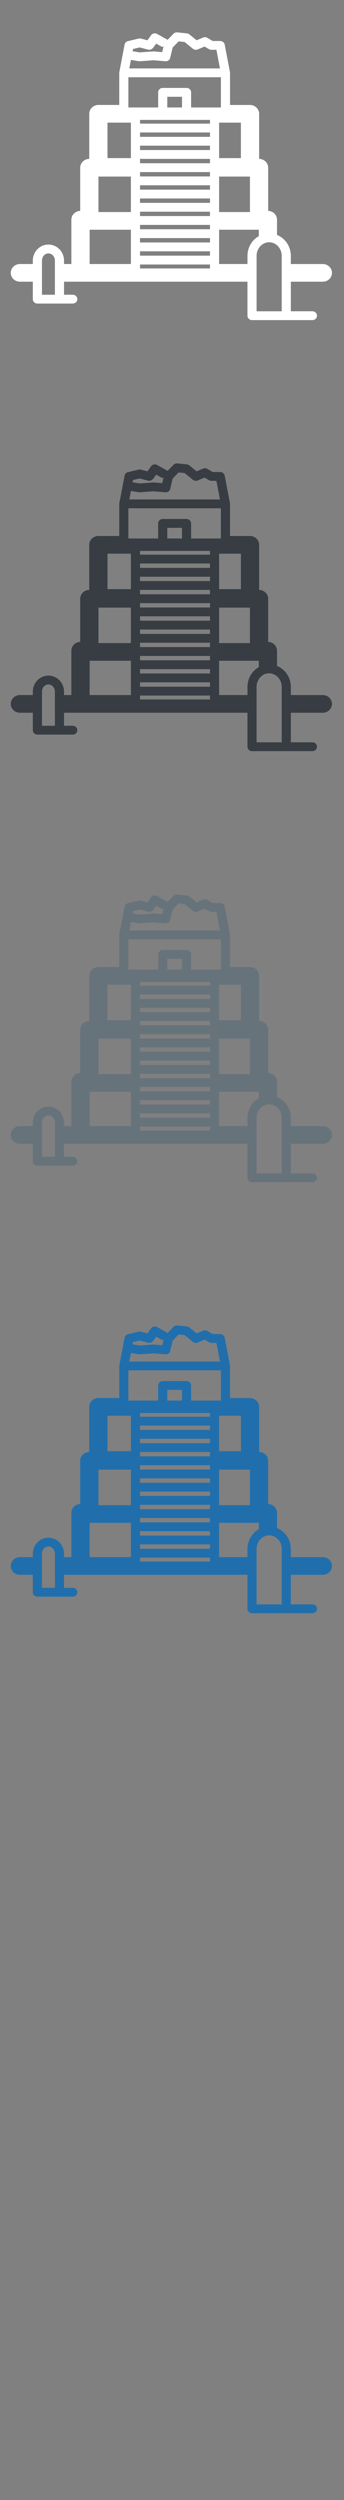 <svg width="32" height="232" viewBox="0 0 32 232" xmlns="http://www.w3.org/2000/svg" xmlns:sketch="http://www.bohemiancoding.com/sketch/ns"><rect x="0" y="0" width="32" height="232" fill="#808080" stroke="none"/><title>Guatemala</title><g sketch:type="MSLayerGroup" fill="none"><path d="M30.031 64.503h-2.977v-.844c-.038-.853-.561-1.565-1.286-1.857v-1.413c0-.444-.366-.806-.822-.819v-4.004c0-.45-.376-.815-.84-.82v-4.185c0-.453-.38-.82-.848-.82h-1.861v-2.965l.002-.016-.016-.111-.482-2.511c-.038-.194-.213-.335-.417-.335h-.703l-.492-.293c-.118-.071-.264-.081-.391-.027l-.608.254-.675-.547c-.065-.052-.143-.085-.226-.093l-.895-.093c-.132-.014-.264.033-.355.127l-.545.564-.981-.546c-.191-.106-.435-.054-.56.121l-.338.471-.607-.16c-.07-.019-.143-.019-.213-.002l-.99.236c-.162.038-.285.165-.315.323l-.487 2.539-.001.008-.007.068-.001.006v2.981h-1.944c-.468 0-.848.368-.848.82v4.185c-.465.004-.841.37-.841.82v4.004c-.456.014-.822.375-.822.819v4.114h-.684v-.363l-.001-.017c-.035-.801-.672-1.427-1.45-1.427-.778 0-1.415.627-1.45 1.427l-.001.017v.363h-1.204c-.469 0-.848.367-.848.82 0 .453.38.82.848.82h1.204v1.619c0 .226.19.41.425.41h3.29c.235 0 .425-.183.425-.41 0-.227-.19-.411-.425-.411h-.813v-1.208h17.065v3.154c0 .227.19.41.425.41h5.617c.235 0 .424-.183.424-.41 0-.226-.19-.41-.424-.41h-2.007v-2.744h2.977c.468 0 .848-.368.848-.82 0-.453-.38-.82-.848-.82zm-3.825 1.641v2.744h-2.338v-5.203c.012-.242.086-.464.204-.65.19-.302.496-.509.848-.547l.117-.006c.277 0 .53.104.731.279.252.219.42.549.438.925v2.459zm-13.833-21.597l.618-.147.789.208.097.013.22-.05.143-.125.287-.399.543.303.143-.033-.024.099-.101.421-.778-.065h-.069l-1.248.091-.103-.017-.556-.093.039-.205zm4.797-.649l.776.629c.123.1.294.123.44.062l.646-.27.406.242c.067.04.144.061.223.061h.47l.331 1.727h-8.435l.152-.791.72.122.105.005 1.267-.093 1.111.093.037.002c.196 0 .369-.13.413-.318l.229-.956.553-.572.555.058zm-5.228 5.842v-2.571h8.607v2.804h-2.771v-1.403c0-.226-.19-.41-.424-.41h-2.217c-.234 0-.424.184-.424.41v1.403h-2.771v-.234zm3.62 0v-.758h1.368v.992h-1.368v-.234zm3.971 2.554v.405h-6.473l-.034.003v-.412l.034.004h6.473zm-6.507 1.222l.034.003h6.473v.405h-6.473l-.034.003v-.411zm0 4.901l.034.003h6.473v.405h-6.473l-.034.003v-.411zm.034-1.222h6.473v.405h-6.473l-.034.003v-.411l.034.003zm-.034 2.447l.034.003h6.473v.405h-6.473l-.034.003v-.411zm0-8.516h6.507v.347h-6.473l-.034.004v-.351zm0 3.615l.034.003h6.473v.405h-6.473l-.034.003v-.411zm0 1.225l.034.003h6.473v.405h-6.473l-.034.004v-.411zm0 6.126l.034.003h6.473v.405h-6.473l-.034.004v-.411zm0 1.225l.034.004h6.473v.405h-6.473l-.034.003v-.411zm6.507-2.042h-6.473l-.034.004v-.412l.034.004h6.473v.405zm.848-4.889h2.87v3.293h-2.87v-3.293zm0-5.005h2.029v3.293h-2.029v-3.293zm-11.223 8.187v-3.182h3.019v3.293h-3.019v-.111zm3.868 4.974l.034.004h6.473v.367h-6.507v-.37zm-3.027-13.162h2.178v3.293h-2.178v-3.293zm-1.662 9.939h3.841v3.183h-3.841v-3.183zm12.045 0h3.692v.594c-.602.339-1.019.986-1.052 1.744l-.001.017v.827h-2.639v-3.183zm-15.274 4.824v1.208h-1.205v-3.203c.019-.356.283-.633.602-.633.32 0 .583.277.602.633v1.995z" fill="#373D43" sketch:type="MSShapeGroup"/><path d="M30.031 104.503h-2.977v-.844c-.038-.853-.561-1.565-1.286-1.857v-1.413c0-.444-.366-.806-.822-.819v-4.004c0-.45-.376-.815-.84-.82v-4.185c0-.453-.38-.82-.848-.82h-1.861v-2.965l.002-.016-.016-.111-.482-2.511c-.038-.194-.213-.335-.417-.335h-.703l-.492-.293c-.118-.071-.264-.081-.391-.027l-.608.254-.675-.547c-.065-.052-.143-.085-.226-.093l-.895-.093c-.132-.014-.264.033-.355.127l-.545.564-.981-.546c-.191-.106-.435-.054-.56.121l-.338.471-.607-.16c-.07-.019-.143-.019-.213-.002l-.99.236c-.162.038-.285.165-.315.323l-.487 2.539-.001.008-.007.068-.001.006v2.981h-1.944c-.468 0-.848.368-.848.82v4.185c-.465.004-.841.37-.841.82v4.004c-.456.014-.822.375-.822.819v4.114h-.684v-.363l-.001-.017c-.035-.801-.672-1.427-1.45-1.427-.778 0-1.415.627-1.45 1.427l-.001.017v.363h-1.204c-.469 0-.848.367-.848.82 0 .453.38.82.848.82h1.204v1.619c0 .226.19.41.425.41h3.29c.235 0 .425-.183.425-.41 0-.227-.19-.411-.425-.411h-.813v-1.208h17.065v3.154c0 .227.19.41.425.41h5.617c.235 0 .424-.183.424-.41 0-.226-.19-.41-.424-.41h-2.007v-2.744h2.977c.468 0 .848-.368.848-.82 0-.453-.38-.82-.848-.82zm-3.825 1.641v2.744h-2.338v-5.203c.012-.242.086-.464.204-.65.19-.302.496-.509.848-.547l.117-.006c.277 0 .53.104.731.279.252.219.42.549.438.925v2.459zm-13.833-21.597l.618-.147.789.208.097.013.22-.05.143-.125.287-.399.543.303.143-.033-.024.099-.101.421-.778-.065h-.069l-1.248.091-.103-.017-.556-.093.039-.205zm4.797-.649l.776.629c.123.1.294.123.44.062l.646-.27.406.242c.067.04.144.061.223.061h.47l.331 1.727h-8.435l.152-.791.72.122.105.005 1.267-.093 1.111.093.037.002c.196 0 .369-.13.413-.318l.229-.956.553-.572.555.058zm-5.228 5.842v-2.571h8.607v2.804h-2.771v-1.403c0-.226-.19-.41-.424-.41h-2.217c-.234 0-.424.184-.424.41v1.403h-2.771v-.234zm3.62 0v-.758h1.368v.992h-1.368v-.234zm3.971 2.554v.405h-6.473l-.034.003v-.412l.034.004h6.473zm-6.507 1.222l.034.003h6.473v.405h-6.473l-.034.003v-.411zm0 4.901l.034.003h6.473v.405h-6.473l-.034.003v-.411zm.034-1.222h6.473v.405h-6.473l-.034.003v-.411l.034.003zm-.034 2.447l.034.003h6.473v.405h-6.473l-.034.003v-.411zm0-8.516h6.507v.347h-6.473l-.034.004v-.351zm0 3.615l.034.003h6.473v.405h-6.473l-.034.003v-.411zm0 1.225l.034.003h6.473v.405h-6.473l-.034.004v-.411zm0 6.126l.034.003h6.473v.405h-6.473l-.034.004v-.411zm0 1.225l.034.004h6.473v.405h-6.473l-.034.003v-.411zm6.507-2.042h-6.473l-.034.004v-.412l.034.004h6.473v.405zm.848-4.889h2.87v3.293h-2.87v-3.293zm0-5.005h2.029v3.293h-2.029v-3.293zm-11.223 8.187v-3.182h3.019v3.293h-3.019v-.111zm3.868 4.974l.034.004h6.473v.367h-6.507v-.37zm-3.027-13.162h2.178v3.293h-2.178v-3.293zm-1.662 9.939h3.841v3.183h-3.841v-3.183zm12.045 0h3.692v.594c-.602.339-1.019.986-1.052 1.744l-.001.017v.827h-2.639v-3.183zm-15.274 4.824v1.208h-1.205v-3.203c.019-.356.283-.633.602-.633.32 0 .583.277.602.633v1.995z" fill="#67737B" sketch:type="MSShapeGroup"/><path d="M30.031 144.503h-2.977v-.844c-.038-.853-.561-1.565-1.286-1.857v-1.413c0-.444-.366-.806-.822-.819v-4.004c0-.45-.376-.815-.84-.82v-4.185c0-.453-.38-.82-.848-.82h-1.861v-2.965l.002-.016-.016-.111-.482-2.511c-.038-.194-.213-.335-.417-.335h-.703l-.492-.293c-.118-.071-.264-.081-.391-.027l-.608.254-.675-.547c-.065-.052-.143-.085-.226-.093l-.895-.093c-.132-.014-.264.033-.355.127l-.545.564-.981-.546c-.191-.106-.435-.054-.56.121l-.338.471-.607-.16c-.07-.019-.143-.019-.213-.002l-.99.236c-.162.038-.285.165-.315.323l-.487 2.539-.001.008-.007.068-.001.006v2.981h-1.944c-.468 0-.848.368-.848.82v4.185c-.465.004-.841.37-.841.82v4.004c-.456.014-.822.375-.822.819v4.114h-.684v-.363l-.001-.017c-.035-.801-.672-1.427-1.45-1.427-.778 0-1.415.627-1.45 1.427l-.001.017v.363h-1.204c-.469 0-.848.367-.848.82 0 .453.38.82.848.82h1.204v1.619c0 .226.19.41.425.41h3.29c.235 0 .425-.183.425-.41 0-.227-.19-.411-.425-.411h-.813v-1.208h17.065v3.154c0 .227.19.41.425.41h5.617c.235 0 .424-.183.424-.41 0-.226-.19-.41-.424-.41h-2.007v-2.744h2.977c.468 0 .848-.368.848-.82 0-.453-.38-.82-.848-.82zm-3.825 1.641v2.744h-2.338v-5.203c.012-.242.086-.464.204-.65.19-.302.496-.509.848-.547l.117-.006c.277 0 .53.104.731.279.252.219.42.549.438.925v2.459zm-13.833-21.597l.618-.147.789.208.097.013.22-.05.143-.125.287-.399.543.303.143-.033-.024.099-.101.421-.778-.065h-.069l-1.248.091-.103-.017-.556-.093.039-.205zm4.797-.649l.776.629c.123.1.294.123.44.062l.646-.27.406.242c.067.04.144.061.223.061h.47l.331 1.727h-8.435l.152-.791.72.122.105.005 1.267-.093 1.111.093.037.002c.196 0 .369-.13.413-.318l.229-.956.553-.572.555.058zm-5.228 5.842v-2.571h8.607v2.804h-2.771v-1.403c0-.226-.19-.41-.424-.41h-2.217c-.234 0-.424.184-.424.41v1.403h-2.771v-.234zm3.62 0v-.758h1.368v.992h-1.368v-.234zm3.971 2.554v.405h-6.473l-.034.003v-.412l.034.004h6.473zm-6.507 1.222l.034.003h6.473v.405h-6.473l-.034.003v-.411zm0 4.901l.034.003h6.473v.405h-6.473l-.034.003v-.411zm.034-1.222h6.473v.405h-6.473l-.034.003v-.411l.034.003zm-.034 2.447l.034.003h6.473v.405h-6.473l-.034.003v-.411zm0-8.516h6.507v.347h-6.473l-.034.004v-.351zm0 3.615l.034.003h6.473v.405h-6.473l-.034.003v-.411zm0 1.225l.034.003h6.473v.405h-6.473l-.034.004v-.411zm0 6.126l.034.003h6.473v.405h-6.473l-.034.004v-.411zm0 1.225l.034.004h6.473v.405h-6.473l-.034.003v-.411zm6.507-2.042h-6.473l-.034.004v-.412l.034.004h6.473v.405zm.848-4.889h2.87v3.293h-2.87v-3.293zm0-5.005h2.029v3.293h-2.029v-3.293zm-11.223 8.187v-3.182h3.019v3.293h-3.019v-.111zm3.868 4.974l.034.004h6.473v.367h-6.507v-.37zm-3.027-13.162h2.178v3.293h-2.178v-3.293zm-1.662 9.939h3.841v3.183h-3.841v-3.183zm12.045 0h3.692v.594c-.602.339-1.019.986-1.052 1.744l-.001.017v.827h-2.639v-3.183zm-15.274 4.824v1.208h-1.205v-3.203c.019-.356.283-.633.602-.633.32 0 .583.277.602.633v1.995z" fill="#206FAC" sketch:type="MSShapeGroup"/><path d="M30.031 24.503h-2.977v-.844c-.038-.853-.561-1.565-1.286-1.857v-1.413c0-.444-.366-.806-.822-.819v-4.004c0-.45-.376-.815-.84-.82v-4.185c0-.453-.38-.82-.848-.82h-1.861v-2.965l.002-.016-.016-.111-.482-2.511c-.038-.194-.213-.335-.417-.335h-.703l-.492-.293c-.118-.071-.264-.081-.391-.027l-.608.254-.675-.547c-.065-.052-.143-.085-.226-.093l-.895-.093c-.132-.014-.264.033-.355.127l-.545.564-.981-.546c-.191-.106-.435-.054-.56.121l-.338.471-.607-.16c-.07-.019-.143-.019-.213-.002l-.99.236c-.162.038-.285.165-.315.323l-.487 2.539-.001.008-.007.068-.001.006v2.981h-1.944c-.468 0-.848.368-.848.82v4.185c-.465.004-.841.37-.841.82v4.004c-.456.014-.822.375-.822.819v4.114h-.684v-.363l-.001-.017c-.035-.801-.672-1.427-1.45-1.427-.778 0-1.415.627-1.45 1.427l-.001.017v.363h-1.204c-.469 0-.848.367-.848.82 0 .453.38.82.848.82h1.204v1.619c0 .226.19.41.425.41h3.29c.235 0 .425-.183.425-.41 0-.227-.19-.411-.425-.411h-.813v-1.208h17.065v3.154c0 .227.19.41.425.41h5.617c.235 0 .424-.183.424-.41 0-.226-.19-.41-.424-.41h-2.007v-2.744h2.977c.468 0 .848-.368.848-.82 0-.453-.38-.82-.848-.82zm-3.825 1.641v2.744h-2.338v-5.203c.012-.242.086-.464.204-.65.19-.302.496-.509.848-.547l.117-.006c.277 0 .53.104.731.279.252.219.42.549.438.925v2.459zm-13.833-21.597l.618-.147.789.208.097.013.22-.05.143-.125.287-.399.543.303.143-.033-.024.099-.101.421-.778-.065h-.069l-1.248.091-.103-.017-.556-.093.039-.205zm4.797-.649l.776.629c.123.1.294.123.44.062l.646-.27.406.242c.067.04.144.061.223.061h.47l.331 1.727h-8.435l.152-.791.72.122.105.005 1.267-.093 1.111.093.037.002c.196 0 .369-.13.413-.318l.229-.956.553-.572.555.058zm-5.228 5.842v-2.571h8.607v2.804h-2.771v-1.403c0-.226-.19-.41-.424-.41h-2.217c-.234 0-.424.184-.424.41v1.403h-2.771v-.234zm3.62 0v-.758h1.368v.992h-1.368v-.234zm3.971 2.554v.405h-6.473l-.034.003v-.412l.034.004h6.473zm-6.507 1.222l.034.003h6.473v.405h-6.473l-.034.003v-.411zm0 4.901l.034.003h6.473v.405h-6.473l-.034.003v-.411zm.034-1.222h6.473v.405h-6.473l-.034.003v-.411l.034.003zm-.034 2.447l.034.003h6.473v.405h-6.473l-.034.003v-.411zm0-8.516h6.507v.347h-6.473l-.034.004v-.351zm0 3.615l.034.003h6.473v.405h-6.473l-.034.003v-.411zm0 1.225l.034.003h6.473v.405h-6.473l-.034.004v-.411zm0 6.126l.034.003h6.473v.405h-6.473l-.034.004v-.411zm0 1.225l.034.004h6.473v.405h-6.473l-.034.003v-.411zm6.507-2.042h-6.473l-.034.004v-.412l.034.004h6.473v.405zm.848-4.889h2.87v3.293h-2.87v-3.293zm0-5.005h2.029v3.293h-2.029v-3.293zm-11.223 8.187v-3.182h3.019v3.293h-3.019v-.111zm3.868 4.974l.034.004h6.473v.367h-6.507v-.37zm-3.027-13.162h2.178v3.293h-2.178v-3.293zm-1.662 9.939h3.841v3.183h-3.841v-3.183zm12.045 0h3.692v.594c-.602.339-1.019.986-1.052 1.744l-.001.017v.827h-2.639v-3.183zm-15.274 4.824v1.208h-1.205v-3.203c.019-.356.283-.633.602-.633.32 0 .583.277.602.633v1.995z" fill="#fff" sketch:type="MSShapeGroup"/></g></svg>